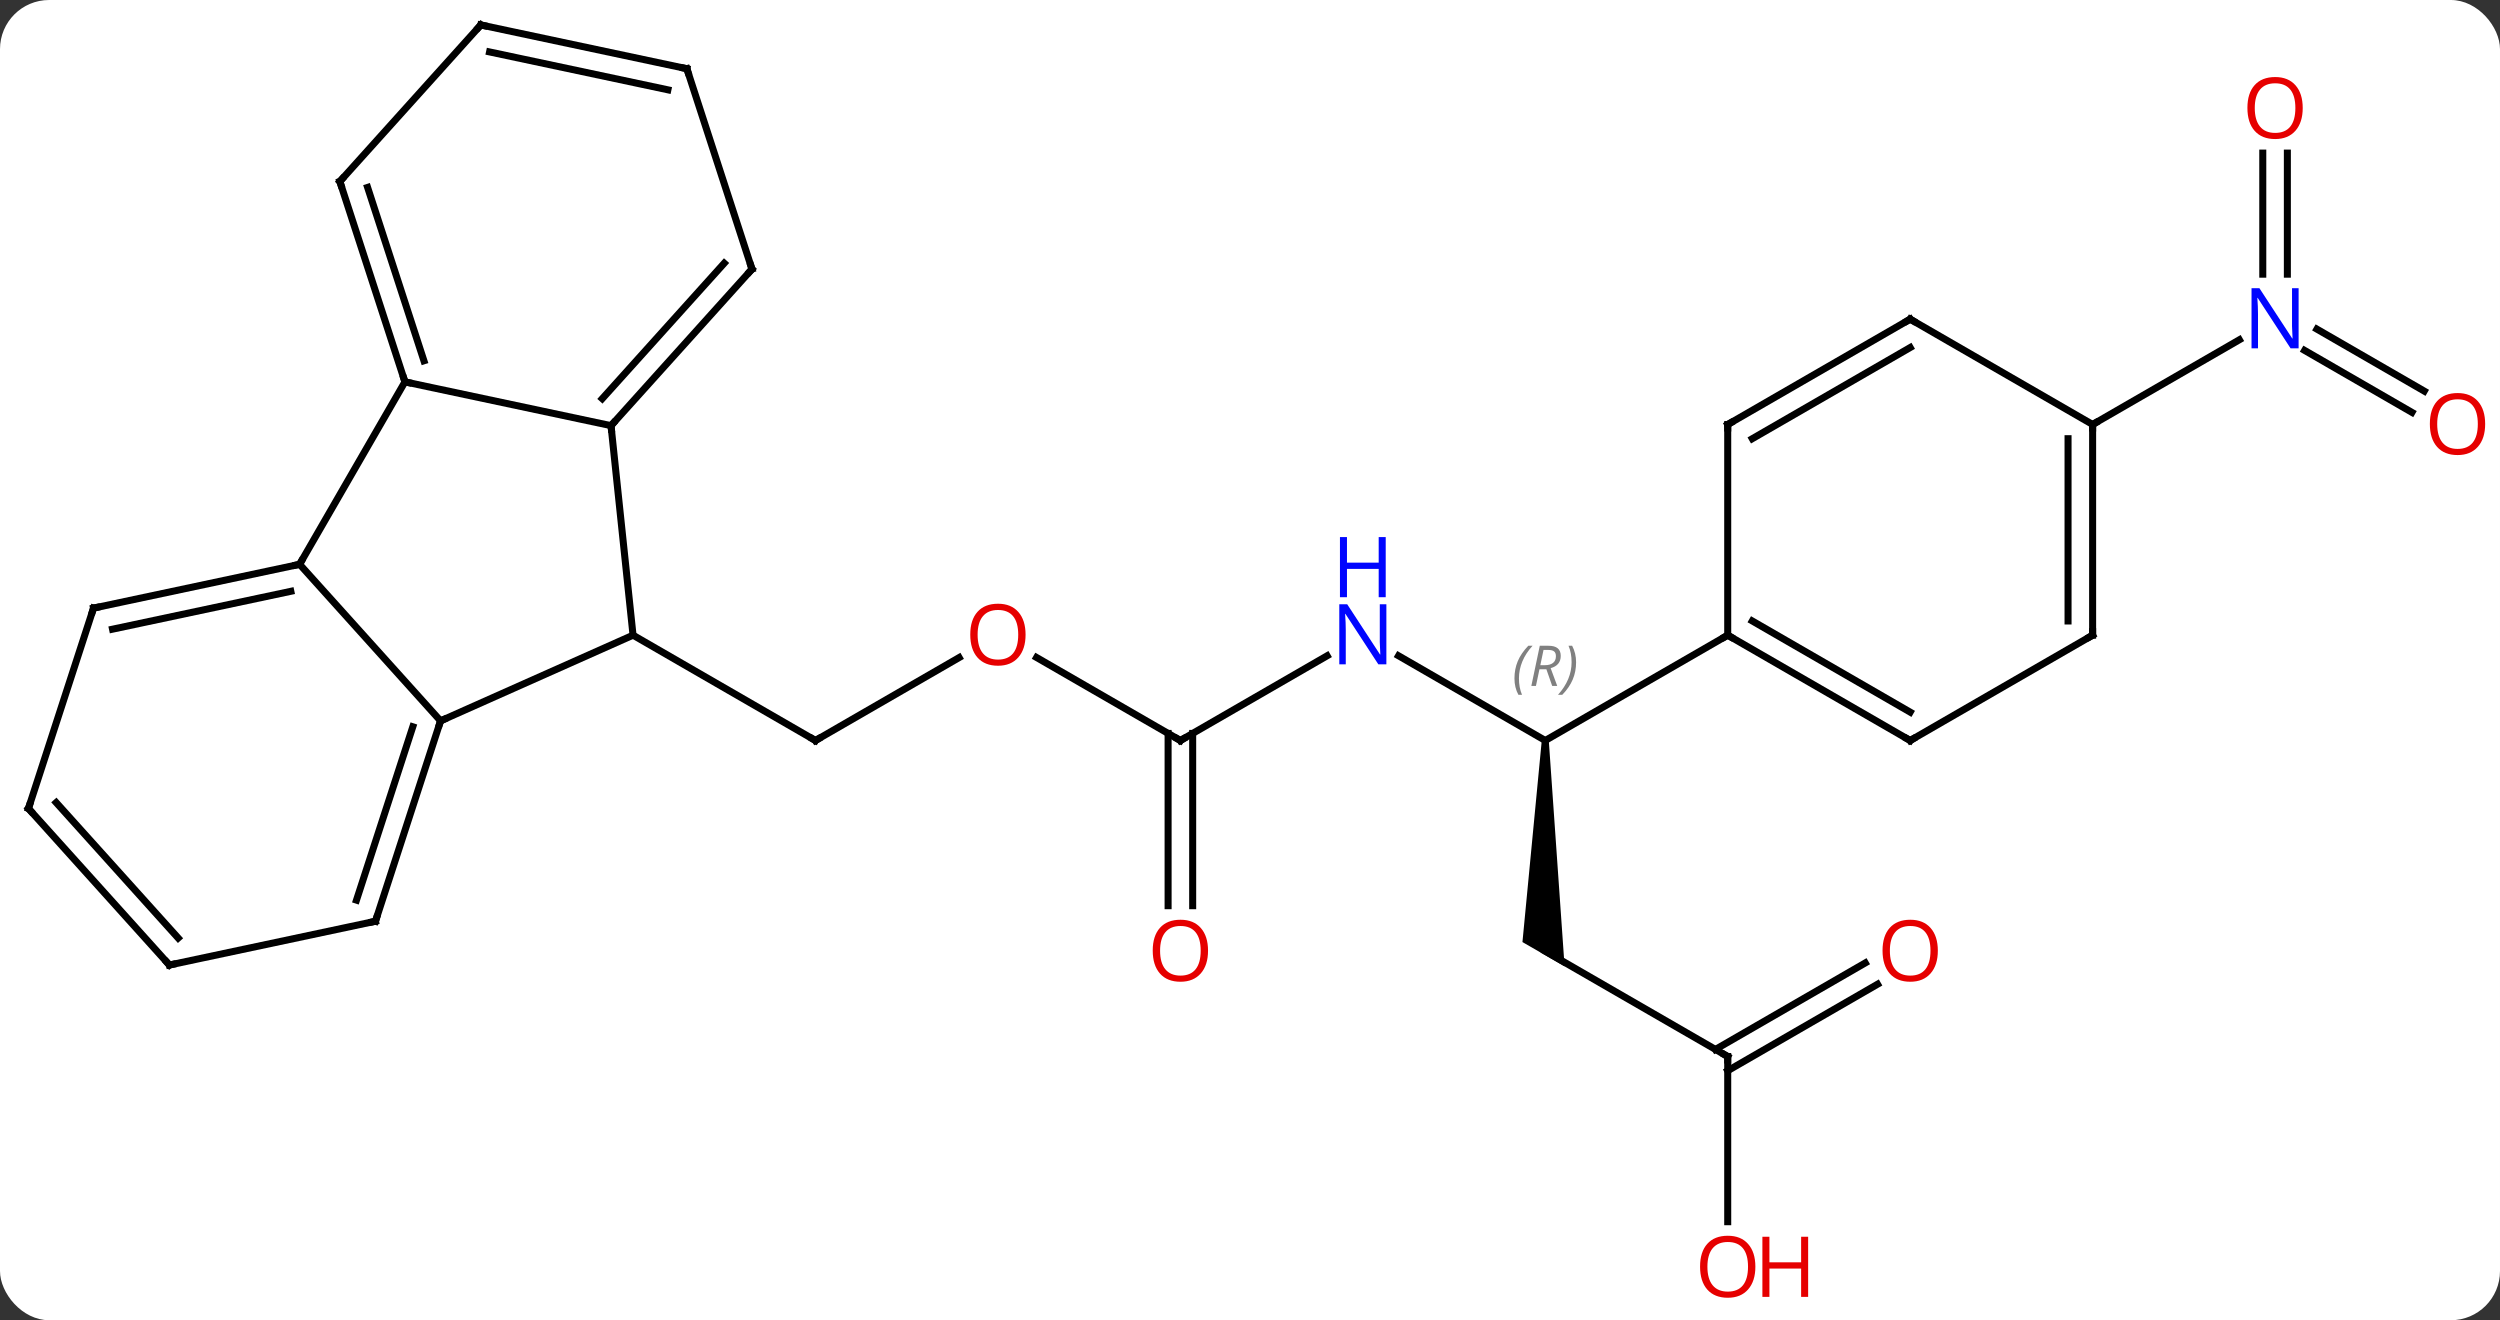 <svg width="356" viewBox="0 0 356 188" style="fill-opacity:1; color-rendering:auto; color-interpolation:auto; text-rendering:auto; stroke:black; stroke-linecap:square; stroke-miterlimit:10; shape-rendering:auto; stroke-opacity:1; fill:black; stroke-dasharray:none; font-weight:normal; stroke-width:1; font-family:'Open Sans'; font-style:normal; stroke-linejoin:miter; font-size:12; stroke-dashoffset:0; image-rendering:auto;" height="188" class="cas-substance-image" xmlns:xlink="http://www.w3.org/1999/xlink" xmlns="http://www.w3.org/2000/svg"><rect x="0" y="0" width="356" height="188" fill="#333333" stroke="none"/><svg class="cas-substance-single-component"><rect y="0" x="0" width="356" stroke="none" ry="7" rx="7" height="188" fill="white" class="cas-substance-group"/><svg y="0" x="0" width="356" viewBox="0 0 356 188" style="fill:black;" height="188" class="cas-substance-single-component-image"><svg><g><g transform="translate(177,92)" style="text-rendering:geometricPrecision; color-rendering:optimizeQuality; color-interpolation:linearRGB; stroke-linecap:butt; image-rendering:optimizeQuality;"><line y2="1.638" y1="13.449" x2="-40.419" x1="-60.876" style="fill:none;"/><line y2="-1.551" y1="13.449" x2="-86.856" x1="-60.876" style="fill:none;"/><line y2="13.449" y1="1.627" x2="-8.913" x1="-29.39" style="fill:none;"/><line y2="1.384" y1="13.449" x2="11.983" x1="-8.913" style="fill:none;"/><line y2="36.972" y1="12.439" x2="-10.663" x1="-10.663" style="fill:none;"/><line y2="36.972" y1="12.439" x2="-7.163" x1="-7.163" style="fill:none;"/><line y2="13.449" y1="1.384" x2="43.047" x1="22.151" style="fill:none;"/><path style="stroke:none;" d="M42.547 13.449 L43.547 13.449 L45.797 45.614 L39.797 42.15 Z"/><line y2="-1.551" y1="13.449" x2="69.027" x1="43.047" style="fill:none;"/><line y2="58.449" y1="43.449" x2="69.027" x1="43.047" style="fill:none;"/><line y2="81.972" y1="58.449" x2="69.027" x1="69.027" style="fill:none;"/><line y2="48.153" y1="60.47" x2="90.362" x1="69.027" style="fill:none;"/><line y2="45.122" y1="57.439" x2="88.612" x1="67.277" style="fill:none;"/><line y2="-70.199" y1="-52.957" x2="148.72" x1="148.72" style="fill:none;"/><line y2="-70.199" y1="-52.957" x2="145.22" x1="145.22" style="fill:none;"/><line y2="-33.277" y1="-42.1" x2="166.461" x1="151.179" style="fill:none;"/><line y2="-36.308" y1="-45.131" x2="168.211" x1="152.929" style="fill:none;"/><line y2="-31.551" y1="-43.616" x2="120.99" x1="141.886" style="fill:none;"/><line y2="-1.551" y1="-31.386" x2="-86.856" x1="-89.991" style="fill:none;"/><line y2="-37.623" y1="-31.386" x2="-119.337" x1="-89.991" style="fill:none;"/><line y2="-53.679" y1="-31.386" x2="-69.918" x1="-89.991" style="fill:none;"/><line y2="-54.519" y1="-35.23" x2="-73.871" x1="-91.24" style="fill:none;"/><line y2="10.653" y1="-1.551" x2="-114.264" x1="-86.856" style="fill:none;"/><line y2="-11.643" y1="-37.623" x2="-134.337" x1="-119.337" style="fill:none;"/><line y2="-66.156" y1="-37.623" x2="-128.607" x1="-119.337" style="fill:none;"/><line y2="-65.316" y1="-40.626" x2="-124.654" x1="-116.633" style="fill:none;"/><line y2="-82.212" y1="-53.679" x2="-79.188" x1="-69.918" style="fill:none;"/><line y2="-11.643" y1="10.653" x2="-134.337" x1="-114.264" style="fill:none;"/><line y2="39.183" y1="10.653" x2="-123.534" x1="-114.264" style="fill:none;"/><line y2="36.18" y1="11.493" x2="-126.238" x1="-118.217" style="fill:none;"/><line y2="-5.406" y1="-11.643" x2="-163.68" x1="-134.337" style="fill:none;"/><line y2="-2.403" y1="-7.799" x2="-160.976" x1="-135.586" style="fill:none;"/><line y2="-88.449" y1="-66.156" x2="-108.534" x1="-128.607" style="fill:none;"/><line y2="-88.449" y1="-82.212" x2="-108.534" x1="-79.188" style="fill:none;"/><line y2="-84.605" y1="-79.209" x2="-107.285" x1="-81.892" style="fill:none;"/><line y2="45.42" y1="39.183" x2="-152.877" x1="-123.534" style="fill:none;"/><line y2="23.127" y1="-5.406" x2="-172.95" x1="-163.68" style="fill:none;"/><line y2="23.127" y1="45.42" x2="-172.95" x1="-152.877" style="fill:none;"/><line y2="22.287" y1="41.576" x2="-168.997" x1="-151.628" style="fill:none;"/><line y2="13.449" y1="-1.551" x2="95.01" x1="69.027" style="fill:none;"/><line y2="9.408" y1="-3.572" x2="95.01" x1="72.527" style="fill:none;"/><line y2="-31.551" y1="-1.551" x2="69.027" x1="69.027" style="fill:none;"/><line y2="-1.551" y1="13.449" x2="120.99" x1="95.01" style="fill:none;"/><line y2="-46.551" y1="-31.551" x2="95.01" x1="69.027" style="fill:none;"/><line y2="-42.51" y1="-29.53" x2="95.01" x1="72.527" style="fill:none;"/><line y2="-31.551" y1="-1.551" x2="120.99" x1="120.99" style="fill:none;"/><line y2="-29.53" y1="-3.572" x2="117.49" x1="117.49" style="fill:none;"/><line y2="-31.551" y1="-46.551" x2="120.99" x1="95.01" style="fill:none;"/><path style="fill:none; stroke-miterlimit:5;" d="M-60.443 13.199 L-60.876 13.449 L-61.309 13.199"/></g><g transform="translate(177,92)" style="stroke-linecap:butt; fill:rgb(230,0,0); text-rendering:geometricPrecision; color-rendering:optimizeQuality; image-rendering:optimizeQuality; font-family:'Open Sans'; stroke:rgb(230,0,0); color-interpolation:linearRGB; stroke-miterlimit:5;"><path style="stroke:none;" d="M-30.959 -1.621 Q-30.959 0.441 -31.998 1.621 Q-33.037 2.801 -34.88 2.801 Q-36.771 2.801 -37.802 1.637 Q-38.834 0.472 -38.834 -1.637 Q-38.834 -3.731 -37.802 -4.879 Q-36.771 -6.028 -34.88 -6.028 Q-33.021 -6.028 -31.99 -4.856 Q-30.959 -3.684 -30.959 -1.621 ZM-37.787 -1.621 Q-37.787 0.113 -37.044 1.019 Q-36.302 1.926 -34.88 1.926 Q-33.459 1.926 -32.732 1.027 Q-32.005 0.129 -32.005 -1.621 Q-32.005 -3.356 -32.732 -4.246 Q-33.459 -5.137 -34.88 -5.137 Q-36.302 -5.137 -37.044 -4.239 Q-37.787 -3.34 -37.787 -1.621 Z"/><path style="fill:none; stroke:black;" d="M-9.346 13.199 L-8.913 13.449 L-8.48 13.199"/><path style="fill:rgb(0,5,255); stroke:none;" d="M20.419 2.605 L19.278 2.605 L14.59 -4.582 L14.544 -4.582 Q14.637 -3.317 14.637 -2.27 L14.637 2.605 L13.715 2.605 L13.715 -5.957 L14.84 -5.957 L19.512 1.199 L19.559 1.199 Q19.559 1.043 19.512 0.183 Q19.465 -0.676 19.481 -1.051 L19.481 -5.957 L20.419 -5.957 L20.419 2.605 Z"/><path style="fill:rgb(0,5,255); stroke:none;" d="M20.325 -6.957 L19.325 -6.957 L19.325 -10.989 L14.809 -10.989 L14.809 -6.957 L13.809 -6.957 L13.809 -15.52 L14.809 -15.52 L14.809 -11.879 L19.325 -11.879 L19.325 -15.52 L20.325 -15.52 L20.325 -6.957 Z"/><path style="stroke:none;" d="M-4.976 43.379 Q-4.976 45.441 -6.015 46.621 Q-7.054 47.801 -8.897 47.801 Q-10.788 47.801 -11.819 46.636 Q-12.851 45.472 -12.851 43.363 Q-12.851 41.269 -11.819 40.121 Q-10.788 38.972 -8.897 38.972 Q-7.038 38.972 -6.007 40.144 Q-4.976 41.316 -4.976 43.379 ZM-11.804 43.379 Q-11.804 45.113 -11.061 46.019 Q-10.319 46.926 -8.897 46.926 Q-7.476 46.926 -6.749 46.027 Q-6.022 45.129 -6.022 43.379 Q-6.022 41.644 -6.749 40.754 Q-7.476 39.863 -8.897 39.863 Q-10.319 39.863 -11.061 40.761 Q-11.804 41.66 -11.804 43.379 Z"/></g><g transform="translate(177,92)" style="stroke-linecap:butt; font-size:8.4px; fill:gray; text-rendering:geometricPrecision; image-rendering:optimizeQuality; color-rendering:optimizeQuality; font-family:'Open Sans'; font-style:italic; stroke:gray; color-interpolation:linearRGB; stroke-miterlimit:5;"><path style="stroke:none;" d="M38.658 4.613 Q38.658 3.285 39.127 2.16 Q39.596 1.035 40.627 -0.043 L41.236 -0.043 Q40.268 1.019 39.783 2.191 Q39.299 3.363 39.299 4.597 Q39.299 5.926 39.736 6.941 L39.221 6.941 Q38.658 5.91 38.658 4.613 ZM42.218 3.301 L41.718 5.676 L41.062 5.676 L42.265 -0.043 L43.515 -0.043 Q45.25 -0.043 45.25 1.394 Q45.25 2.754 43.812 3.144 L44.75 5.676 L44.031 5.676 L43.203 3.301 L42.218 3.301 ZM42.797 0.551 Q42.406 2.472 42.343 2.722 L43 2.722 Q43.75 2.722 44.156 2.394 Q44.562 2.066 44.562 1.441 Q44.562 0.972 44.304 0.761 Q44.047 0.551 43.453 0.551 L42.797 0.551 ZM47.436 2.301 Q47.436 3.629 46.959 4.761 Q46.483 5.894 45.467 6.941 L44.858 6.941 Q46.795 4.785 46.795 2.301 Q46.795 0.972 46.358 -0.043 L46.873 -0.043 Q47.436 1.019 47.436 2.301 Z"/><path style="fill:none; stroke:black;" d="M68.594 58.199 L69.027 58.449 L69.027 58.949"/></g><g transform="translate(177,92)" style="stroke-linecap:butt; fill:rgb(230,0,0); text-rendering:geometricPrecision; color-rendering:optimizeQuality; image-rendering:optimizeQuality; font-family:'Open Sans'; stroke:rgb(230,0,0); color-interpolation:linearRGB; stroke-miterlimit:5;"><path style="stroke:none;" d="M72.965 88.379 Q72.965 90.441 71.925 91.621 Q70.886 92.801 69.043 92.801 Q67.152 92.801 66.121 91.636 Q65.09 90.472 65.09 88.363 Q65.09 86.269 66.121 85.121 Q67.152 83.972 69.043 83.972 Q70.902 83.972 71.933 85.144 Q72.965 86.316 72.965 88.379 ZM66.136 88.379 Q66.136 90.113 66.879 91.019 Q67.621 91.926 69.043 91.926 Q70.465 91.926 71.191 91.027 Q71.918 90.129 71.918 88.379 Q71.918 86.644 71.191 85.754 Q70.465 84.863 69.043 84.863 Q67.621 84.863 66.879 85.761 Q66.136 86.66 66.136 88.379 Z"/><path style="stroke:none;" d="M80.48 92.676 L79.48 92.676 L79.48 88.644 L74.965 88.644 L74.965 92.676 L73.965 92.676 L73.965 84.113 L74.965 84.113 L74.965 87.754 L79.48 87.754 L79.48 84.113 L80.48 84.113 L80.48 92.676 Z"/><path style="stroke:none;" d="M98.948 43.379 Q98.948 45.441 97.908 46.621 Q96.869 47.801 95.026 47.801 Q93.135 47.801 92.104 46.636 Q91.073 45.472 91.073 43.363 Q91.073 41.269 92.104 40.121 Q93.135 38.972 95.026 38.972 Q96.885 38.972 97.916 40.144 Q98.948 41.316 98.948 43.379 ZM92.119 43.379 Q92.119 45.113 92.862 46.019 Q93.604 46.926 95.026 46.926 Q96.448 46.926 97.174 46.027 Q97.901 45.129 97.901 43.379 Q97.901 41.644 97.174 40.754 Q96.448 39.863 95.026 39.863 Q93.604 39.863 92.862 40.761 Q92.119 41.66 92.119 43.379 Z"/><path style="fill:rgb(0,5,255); stroke:none;" d="M150.322 -42.395 L149.181 -42.395 L144.493 -49.582 L144.447 -49.582 Q144.54 -48.317 144.54 -47.27 L144.54 -42.395 L143.618 -42.395 L143.618 -50.957 L144.743 -50.957 L149.415 -43.801 L149.462 -43.801 Q149.462 -43.957 149.415 -44.817 Q149.368 -45.676 149.384 -46.051 L149.384 -50.957 L150.322 -50.957 L150.322 -42.395 Z"/><path style="stroke:none;" d="M150.907 -76.621 Q150.907 -74.559 149.868 -73.379 Q148.829 -72.199 146.986 -72.199 Q145.095 -72.199 144.064 -73.364 Q143.032 -74.528 143.032 -76.637 Q143.032 -78.731 144.064 -79.879 Q145.095 -81.028 146.986 -81.028 Q148.845 -81.028 149.876 -79.856 Q150.907 -78.684 150.907 -76.621 ZM144.079 -76.621 Q144.079 -74.887 144.822 -73.981 Q145.564 -73.074 146.986 -73.074 Q148.407 -73.074 149.134 -73.973 Q149.861 -74.871 149.861 -76.621 Q149.861 -78.356 149.134 -79.246 Q148.407 -80.137 146.986 -80.137 Q145.564 -80.137 144.822 -79.239 Q144.079 -78.34 144.079 -76.621 Z"/><path style="stroke:none;" d="M176.887 -31.621 Q176.887 -29.559 175.848 -28.379 Q174.809 -27.199 172.966 -27.199 Q171.075 -27.199 170.044 -28.363 Q169.012 -29.528 169.012 -31.637 Q169.012 -33.731 170.044 -34.879 Q171.075 -36.028 172.966 -36.028 Q174.825 -36.028 175.856 -34.856 Q176.887 -33.684 176.887 -31.621 ZM170.059 -31.621 Q170.059 -29.887 170.802 -28.981 Q171.544 -28.074 172.966 -28.074 Q174.387 -28.074 175.114 -28.973 Q175.841 -29.871 175.841 -31.621 Q175.841 -33.356 175.114 -34.246 Q174.387 -35.137 172.966 -35.137 Q171.544 -35.137 170.802 -34.239 Q170.059 -33.34 170.059 -31.621 Z"/><path style="fill:none; stroke:black;" d="M-89.656 -31.758 L-89.991 -31.386 L-89.939 -30.889"/><path style="fill:none; stroke:black;" d="M-119.492 -38.099 L-119.337 -37.623 L-118.848 -37.519"/><path style="fill:none; stroke:black;" d="M-70.253 -53.307 L-69.918 -53.679 L-70.073 -54.154"/><path style="fill:none; stroke:black;" d="M-114.418 11.129 L-114.264 10.653 L-113.807 10.45"/><path style="fill:none; stroke:black;" d="M-134.826 -11.539 L-134.337 -11.643 L-134.087 -12.076"/><path style="fill:none; stroke:black;" d="M-128.452 -65.68 L-128.607 -66.156 L-128.272 -66.528"/><path style="fill:none; stroke:black;" d="M-79.034 -81.737 L-79.188 -82.212 L-79.677 -82.316"/><path style="fill:none; stroke:black;" d="M-123.379 38.708 L-123.534 39.183 L-124.023 39.287"/><path style="fill:none; stroke:black;" d="M-163.191 -5.51 L-163.68 -5.406 L-163.834 -4.931"/><path style="fill:none; stroke:black;" d="M-108.869 -88.077 L-108.534 -88.449 L-108.045 -88.345"/><path style="fill:none; stroke:black;" d="M-152.388 45.316 L-152.877 45.42 L-153.212 45.048"/><path style="fill:none; stroke:black;" d="M-172.796 22.651 L-172.95 23.127 L-172.615 23.499"/><path style="fill:none; stroke:black;" d="M69.46 -1.301 L69.027 -1.551 L68.594 -1.301"/><path style="fill:none; stroke:black;" d="M94.577 13.199 L95.01 13.449 L95.443 13.199"/><path style="fill:none; stroke:black;" d="M69.027 -31.051 L69.027 -31.551 L69.46 -31.801"/><path style="fill:none; stroke:black;" d="M120.557 -1.301 L120.99 -1.551 L120.99 -2.051"/><path style="fill:none; stroke:black;" d="M94.577 -46.301 L95.01 -46.551 L95.443 -46.301"/><path style="fill:none; stroke:black;" d="M120.99 -31.051 L120.99 -31.551 L121.423 -31.801"/></g></g></svg></svg></svg></svg>